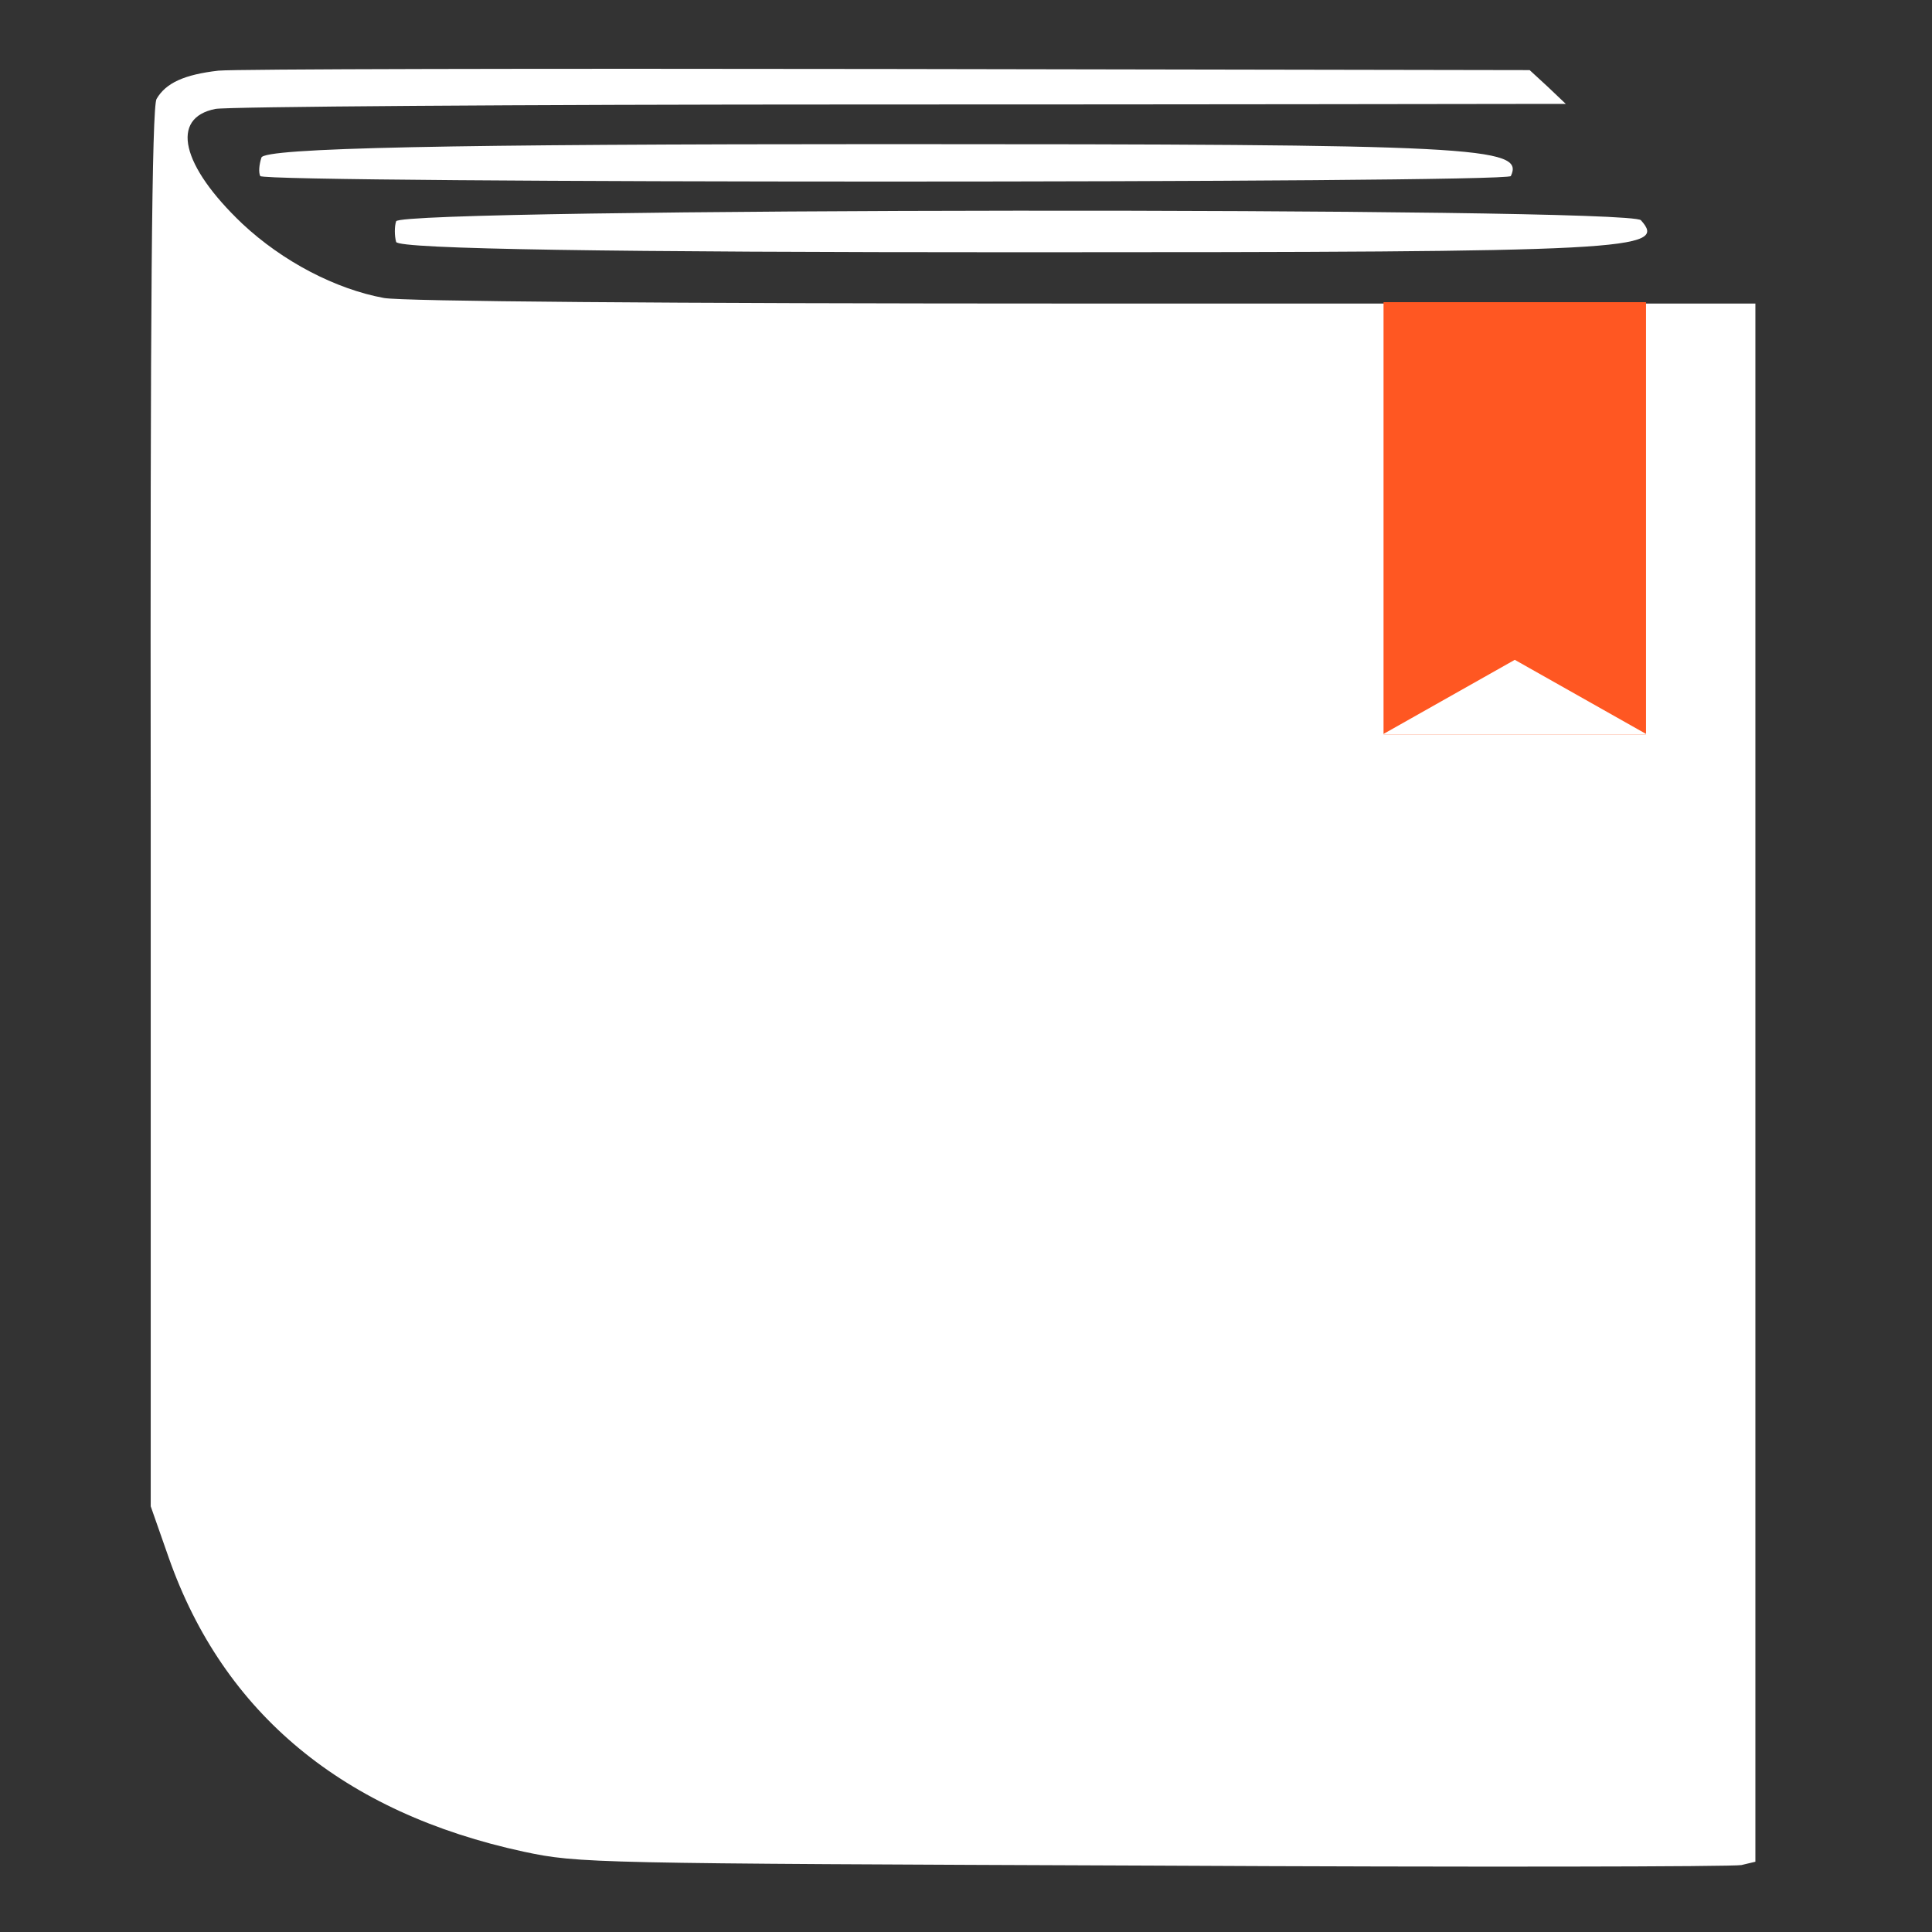 <svg width="1000" height="1000" viewBox="0 0 1000 1000" fill="none" xmlns="http://www.w3.org/2000/svg">
<rect x="0" y="0" width="1000" height="1000" fill="#333333" stroke="none"/>
<g clip-path="url(#clip0_15_2)">
<path d="M113.034 36.573C95.523 38.582 85.861 42.887 81.031 51.211C78.615 55.516 77.709 159.415 78.011 418.303V779.655L87.371 806.347C115.751 886.998 177.946 938.374 271.239 958.465C299.619 964.492 306.261 964.492 597.311 965.64C760.648 966.501 897.417 966.214 901.342 965.353L908.588 963.631V157.119H561.684C339.774 157.119 209.044 155.971 198.779 154.249C173.719 149.657 146.245 135.306 125.413 115.789C93.711 85.653 87.975 60.969 111.524 56.377C117.261 55.229 267.616 54.081 445.144 54.081C622.974 54.081 777.556 53.794 789.331 53.794H810.465L801.105 44.896L791.746 36.286L459.938 35.712C277.579 35.425 121.488 35.712 113.034 36.573ZM436.992 379.556C496.47 393.045 537.229 432.654 550.513 490.631C553.231 502.398 557.457 500.389 559.571 486.038C562.59 467.669 577.686 440.977 594.895 422.895C653.769 361.761 750.987 359.465 811.974 418.016C842.468 447.004 855.149 476.854 854.847 518.758C854.847 587.929 808.955 642.461 737.703 658.247C706.001 665.136 668.563 660.256 636.862 645.045C629.918 641.6 623.879 639.304 623.276 639.878C616.03 648.489 557.156 709.91 555.646 710.484C554.438 710.771 541.154 697.855 526.058 681.782C485.299 638.156 484.997 637.869 476.241 643.322C472.317 645.906 461.447 650.211 452.088 653.368C396.837 671.45 340.076 659.108 298.412 619.5C275.466 597.687 265.201 580.466 258.257 551.191C249.501 513.879 252.822 485.177 270.333 452.171C300.525 395.342 370.57 364.631 436.992 379.556ZM451.484 744.639C463.561 750.092 486.507 762.721 502.81 772.766C529.983 789.413 533.002 790.561 538.437 786.83C546.286 781.664 564.1 781.664 571.346 786.83C576.478 790.561 579.799 789.126 604.557 773.914C638.07 753.249 677.319 734.306 689.698 733.445C698.151 732.584 698.755 733.158 700.869 746.074C702.378 753.536 702.982 787.117 702.68 820.698L701.774 881.832L690 881.258C676.413 880.397 644.712 864.611 604.859 838.78C577.686 821.272 577.384 821.272 570.44 826.438C561.684 833.039 548.702 833.039 540.248 826.438C533.304 820.985 533.002 821.272 504.32 839.641C470.505 861.167 423.708 883.841 414.952 882.693C409.216 881.832 408.914 879.249 408.008 808.93C407.404 752.675 408.31 735.454 411.027 733.732C416.462 730.575 426.727 733.158 451.484 744.639Z" fill="white"/>
<path d="M229.272 311.39H881.416V907.663H229.272V311.39Z" fill="white"/>
<path d="M135.299 81.59C134.091 85.401 133.789 89.212 134.695 91.118C136.506 94.929 780.196 94.929 782.007 91.118C789.253 75.873 764.194 74.603 458.351 74.603C234.026 74.603 136.506 76.508 135.299 81.59Z" fill="white"/>
<path d="M205.043 114.532C204.138 117.205 204.138 122.017 205.043 125.224C206.251 128.967 317.357 130.571 528.096 130.571C845.714 130.571 863.225 129.501 849.337 113.997C843.298 107.047 207.459 107.582 205.043 114.532Z" fill="white"/>
<path d="M716.115 156.402H851.979V380.273H716.115V156.402Z" fill="#FF5722"/>
<path d="M784.047 341.526L852.683 380.273H715.411L784.047 341.526Z" fill="white"/>
</g>
<defs>
<clipPath id="clip0_15_2">
<rect width="1000" height="1000" fill="white"/>
</clipPath>
</defs>
</svg>
